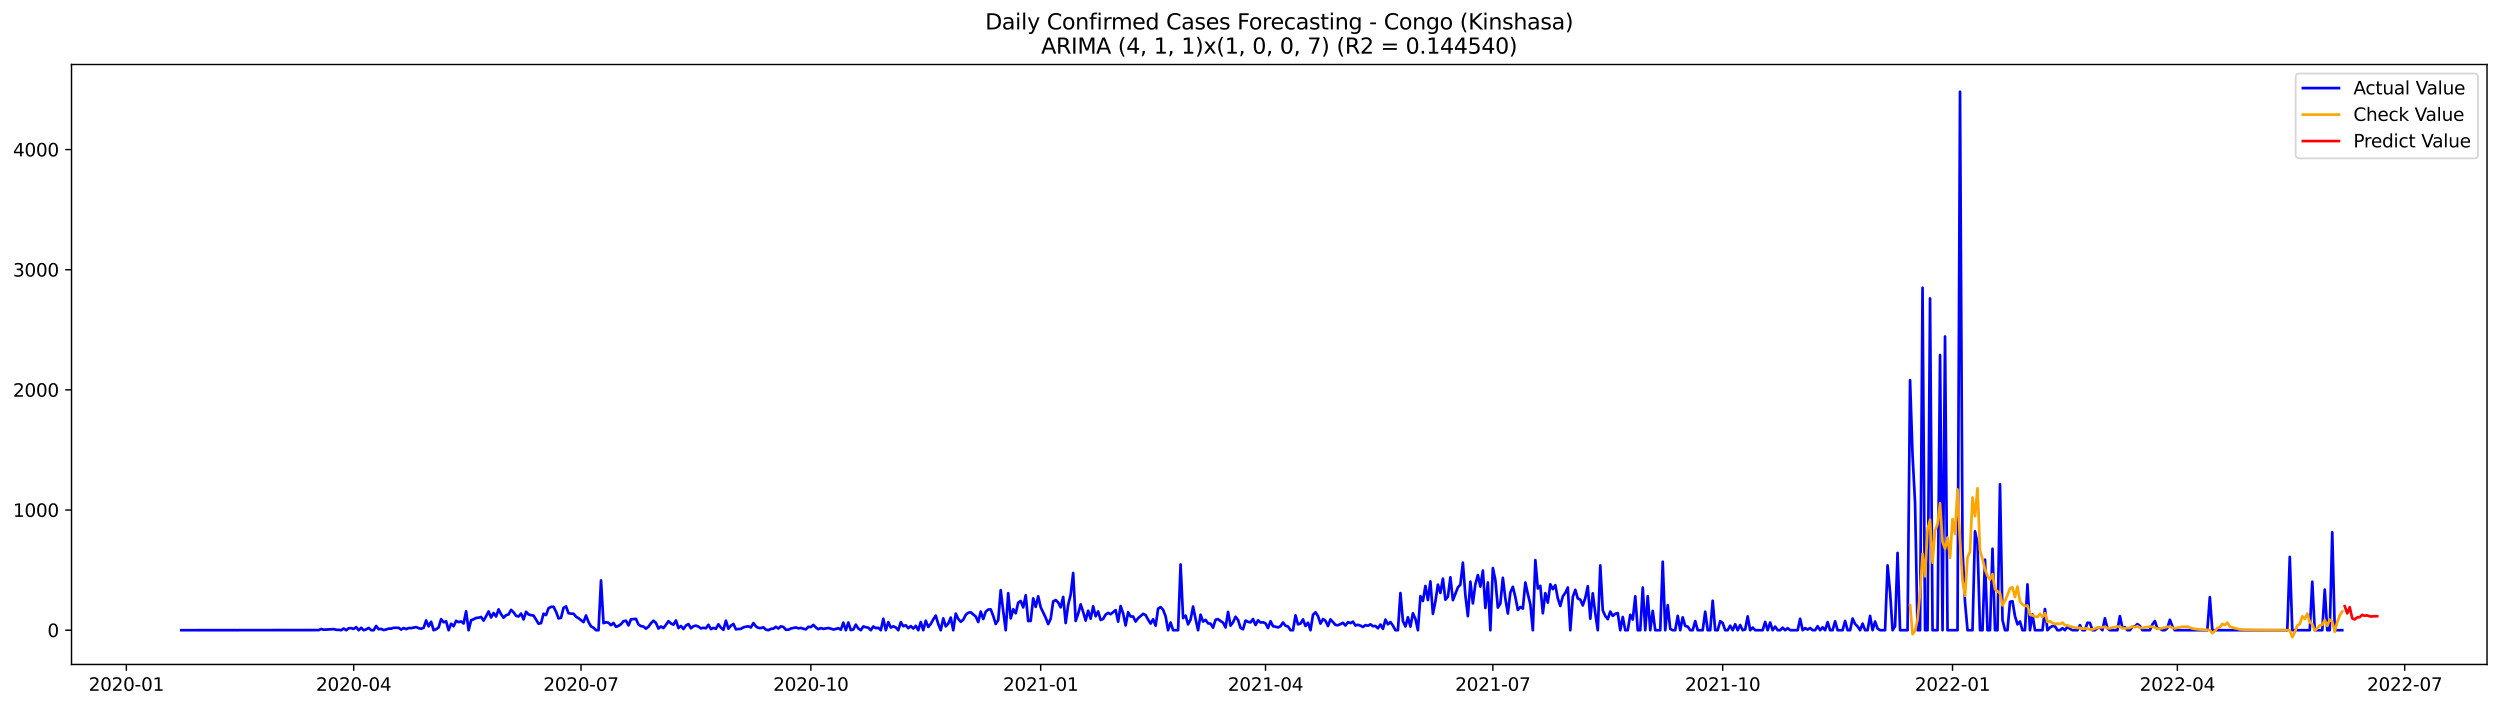 <?xml version="1.0" encoding="utf-8" standalone="no"?>
<!DOCTYPE svg PUBLIC "-//W3C//DTD SVG 1.1//EN"
  "http://www.w3.org/Graphics/SVG/1.1/DTD/svg11.dtd">
<svg xmlns:xlink="http://www.w3.org/1999/xlink" width="1386.05pt" height="392.274pt" viewBox="0 0 1386.05 392.274" xmlns="http://www.w3.org/2000/svg" version="1.1">
 <defs>
  <style type="text/css">*{stroke-linejoin: round; stroke-linecap: butt}</style>
 </defs>
 <g id="figure_1">
  <g id="patch_1">
   <path d="M 0 392.274 
L 1386.05 392.274 
L 1386.05 0 
L 0 0 
z
" style="fill: #ffffff"/>
  </g>
  <g id="axes_1">
   <g id="patch_2">
    <path d="M 39.65 368.396 
L 1378.85 368.396 
L 1378.85 35.755 
L 39.65 35.755 
z
" style="fill: #ffffff"/>
   </g>
   <g id="matplotlib.axis_1">
    <g id="xtick_1">
     <g id="line2d_1">
      <defs>
       <path id="m5fe7a1aa02" d="M 0 0 
L 0 3.5 
" style="stroke: #000000; stroke-width: 0.8"/>
      </defs>
      <g>
       <use xlink:href="#m5fe7a1aa02" x="70.052" y="368.396" style="stroke: #000000; stroke-width: 0.8"/>
      </g>
     </g>
     <g id="text_1">
      <!-- 2020-01 -->
      <g transform="translate(49.16 382.994)scale(0.1 -0.1)">
       <defs>
        <path id="DejaVuSans-32" d="M 1228 531 
L 3431 531 
L 3431 0 
L 469 0 
L 469 531 
Q 828 903 1448 1529 
Q 2069 2156 2228 2338 
Q 2531 2678 2651 2914 
Q 2772 3150 2772 3378 
Q 2772 3750 2511 3984 
Q 2250 4219 1831 4219 
Q 1534 4219 1204 4116 
Q 875 4013 500 3803 
L 500 4441 
Q 881 4594 1212 4672 
Q 1544 4750 1819 4750 
Q 2544 4750 2975 4387 
Q 3406 4025 3406 3419 
Q 3406 3131 3298 2873 
Q 3191 2616 2906 2266 
Q 2828 2175 2409 1742 
Q 1991 1309 1228 531 
z
" transform="scale(0.016)"/>
        <path id="DejaVuSans-30" d="M 2034 4250 
Q 1547 4250 1301 3770 
Q 1056 3291 1056 2328 
Q 1056 1369 1301 889 
Q 1547 409 2034 409 
Q 2525 409 2770 889 
Q 3016 1369 3016 2328 
Q 3016 3291 2770 3770 
Q 2525 4250 2034 4250 
z
M 2034 4750 
Q 2819 4750 3233 4129 
Q 3647 3509 3647 2328 
Q 3647 1150 3233 529 
Q 2819 -91 2034 -91 
Q 1250 -91 836 529 
Q 422 1150 422 2328 
Q 422 3509 836 4129 
Q 1250 4750 2034 4750 
z
" transform="scale(0.016)"/>
        <path id="DejaVuSans-2d" d="M 313 2009 
L 1997 2009 
L 1997 1497 
L 313 1497 
L 313 2009 
z
" transform="scale(0.016)"/>
        <path id="DejaVuSans-31" d="M 794 531 
L 1825 531 
L 1825 4091 
L 703 3866 
L 703 4441 
L 1819 4666 
L 2450 4666 
L 2450 531 
L 3481 531 
L 3481 0 
L 794 0 
L 794 531 
z
" transform="scale(0.016)"/>
       </defs>
       <use xlink:href="#DejaVuSans-32"/>
       <use xlink:href="#DejaVuSans-30" x="63.623"/>
       <use xlink:href="#DejaVuSans-32" x="127.246"/>
       <use xlink:href="#DejaVuSans-30" x="190.869"/>
       <use xlink:href="#DejaVuSans-2d" x="254.492"/>
       <use xlink:href="#DejaVuSans-30" x="290.576"/>
       <use xlink:href="#DejaVuSans-31" x="354.199"/>
      </g>
     </g>
    </g>
    <g id="xtick_2">
     <g id="line2d_2">
      <g>
       <use xlink:href="#m5fe7a1aa02" x="196.091" y="368.396" style="stroke: #000000; stroke-width: 0.8"/>
      </g>
     </g>
     <g id="text_2">
      <!-- 2020-04 -->
      <g transform="translate(175.199 382.994)scale(0.1 -0.1)">
       <defs>
        <path id="DejaVuSans-34" d="M 2419 4116 
L 825 1625 
L 2419 1625 
L 2419 4116 
z
M 2253 4666 
L 3047 4666 
L 3047 1625 
L 3713 1625 
L 3713 1100 
L 3047 1100 
L 3047 0 
L 2419 0 
L 2419 1100 
L 313 1100 
L 313 1709 
L 2253 4666 
z
" transform="scale(0.016)"/>
       </defs>
       <use xlink:href="#DejaVuSans-32"/>
       <use xlink:href="#DejaVuSans-30" x="63.623"/>
       <use xlink:href="#DejaVuSans-32" x="127.246"/>
       <use xlink:href="#DejaVuSans-30" x="190.869"/>
       <use xlink:href="#DejaVuSans-2d" x="254.492"/>
       <use xlink:href="#DejaVuSans-30" x="290.576"/>
       <use xlink:href="#DejaVuSans-34" x="354.199"/>
      </g>
     </g>
    </g>
    <g id="xtick_3">
     <g id="line2d_3">
      <g>
       <use xlink:href="#m5fe7a1aa02" x="322.13" y="368.396" style="stroke: #000000; stroke-width: 0.8"/>
      </g>
     </g>
     <g id="text_3">
      <!-- 2020-07 -->
      <g transform="translate(301.239 382.994)scale(0.1 -0.1)">
       <defs>
        <path id="DejaVuSans-37" d="M 525 4666 
L 3525 4666 
L 3525 4397 
L 1831 0 
L 1172 0 
L 2766 4134 
L 525 4134 
L 525 4666 
z
" transform="scale(0.016)"/>
       </defs>
       <use xlink:href="#DejaVuSans-32"/>
       <use xlink:href="#DejaVuSans-30" x="63.623"/>
       <use xlink:href="#DejaVuSans-32" x="127.246"/>
       <use xlink:href="#DejaVuSans-30" x="190.869"/>
       <use xlink:href="#DejaVuSans-2d" x="254.492"/>
       <use xlink:href="#DejaVuSans-30" x="290.576"/>
       <use xlink:href="#DejaVuSans-37" x="354.199"/>
      </g>
     </g>
    </g>
    <g id="xtick_4">
     <g id="line2d_4">
      <g>
       <use xlink:href="#m5fe7a1aa02" x="449.554" y="368.396" style="stroke: #000000; stroke-width: 0.8"/>
      </g>
     </g>
     <g id="text_4">
      <!-- 2020-10 -->
      <g transform="translate(428.663 382.994)scale(0.1 -0.1)">
       <use xlink:href="#DejaVuSans-32"/>
       <use xlink:href="#DejaVuSans-30" x="63.623"/>
       <use xlink:href="#DejaVuSans-32" x="127.246"/>
       <use xlink:href="#DejaVuSans-30" x="190.869"/>
       <use xlink:href="#DejaVuSans-2d" x="254.492"/>
       <use xlink:href="#DejaVuSans-31" x="290.576"/>
       <use xlink:href="#DejaVuSans-30" x="354.199"/>
      </g>
     </g>
    </g>
    <g id="xtick_5">
     <g id="line2d_5">
      <g>
       <use xlink:href="#m5fe7a1aa02" x="576.978" y="368.396" style="stroke: #000000; stroke-width: 0.8"/>
      </g>
     </g>
     <g id="text_5">
      <!-- 2021-01 -->
      <g transform="translate(556.087 382.994)scale(0.1 -0.1)">
       <use xlink:href="#DejaVuSans-32"/>
       <use xlink:href="#DejaVuSans-30" x="63.623"/>
       <use xlink:href="#DejaVuSans-32" x="127.246"/>
       <use xlink:href="#DejaVuSans-31" x="190.869"/>
       <use xlink:href="#DejaVuSans-2d" x="254.492"/>
       <use xlink:href="#DejaVuSans-30" x="290.576"/>
       <use xlink:href="#DejaVuSans-31" x="354.199"/>
      </g>
     </g>
    </g>
    <g id="xtick_6">
     <g id="line2d_6">
      <g>
       <use xlink:href="#m5fe7a1aa02" x="701.632" y="368.396" style="stroke: #000000; stroke-width: 0.8"/>
      </g>
     </g>
     <g id="text_6">
      <!-- 2021-04 -->
      <g transform="translate(680.741 382.994)scale(0.1 -0.1)">
       <use xlink:href="#DejaVuSans-32"/>
       <use xlink:href="#DejaVuSans-30" x="63.623"/>
       <use xlink:href="#DejaVuSans-32" x="127.246"/>
       <use xlink:href="#DejaVuSans-31" x="190.869"/>
       <use xlink:href="#DejaVuSans-2d" x="254.492"/>
       <use xlink:href="#DejaVuSans-30" x="290.576"/>
       <use xlink:href="#DejaVuSans-34" x="354.199"/>
      </g>
     </g>
    </g>
    <g id="xtick_7">
     <g id="line2d_7">
      <g>
       <use xlink:href="#m5fe7a1aa02" x="827.671" y="368.396" style="stroke: #000000; stroke-width: 0.8"/>
      </g>
     </g>
     <g id="text_7">
      <!-- 2021-07 -->
      <g transform="translate(806.78 382.994)scale(0.1 -0.1)">
       <use xlink:href="#DejaVuSans-32"/>
       <use xlink:href="#DejaVuSans-30" x="63.623"/>
       <use xlink:href="#DejaVuSans-32" x="127.246"/>
       <use xlink:href="#DejaVuSans-31" x="190.869"/>
       <use xlink:href="#DejaVuSans-2d" x="254.492"/>
       <use xlink:href="#DejaVuSans-30" x="290.576"/>
       <use xlink:href="#DejaVuSans-37" x="354.199"/>
      </g>
     </g>
    </g>
    <g id="xtick_8">
     <g id="line2d_8">
      <g>
       <use xlink:href="#m5fe7a1aa02" x="955.095" y="368.396" style="stroke: #000000; stroke-width: 0.8"/>
      </g>
     </g>
     <g id="text_8">
      <!-- 2021-10 -->
      <g transform="translate(934.204 382.994)scale(0.1 -0.1)">
       <use xlink:href="#DejaVuSans-32"/>
       <use xlink:href="#DejaVuSans-30" x="63.623"/>
       <use xlink:href="#DejaVuSans-32" x="127.246"/>
       <use xlink:href="#DejaVuSans-31" x="190.869"/>
       <use xlink:href="#DejaVuSans-2d" x="254.492"/>
       <use xlink:href="#DejaVuSans-31" x="290.576"/>
       <use xlink:href="#DejaVuSans-30" x="354.199"/>
      </g>
     </g>
    </g>
    <g id="xtick_9">
     <g id="line2d_9">
      <g>
       <use xlink:href="#m5fe7a1aa02" x="1082.52" y="368.396" style="stroke: #000000; stroke-width: 0.8"/>
      </g>
     </g>
     <g id="text_9">
      <!-- 2022-01 -->
      <g transform="translate(1061.628 382.994)scale(0.1 -0.1)">
       <use xlink:href="#DejaVuSans-32"/>
       <use xlink:href="#DejaVuSans-30" x="63.623"/>
       <use xlink:href="#DejaVuSans-32" x="127.246"/>
       <use xlink:href="#DejaVuSans-32" x="190.869"/>
       <use xlink:href="#DejaVuSans-2d" x="254.492"/>
       <use xlink:href="#DejaVuSans-30" x="290.576"/>
       <use xlink:href="#DejaVuSans-31" x="354.199"/>
      </g>
     </g>
    </g>
    <g id="xtick_10">
     <g id="line2d_10">
      <g>
       <use xlink:href="#m5fe7a1aa02" x="1207.174" y="368.396" style="stroke: #000000; stroke-width: 0.8"/>
      </g>
     </g>
     <g id="text_10">
      <!-- 2022-04 -->
      <g transform="translate(1186.282 382.994)scale(0.1 -0.1)">
       <use xlink:href="#DejaVuSans-32"/>
       <use xlink:href="#DejaVuSans-30" x="63.623"/>
       <use xlink:href="#DejaVuSans-32" x="127.246"/>
       <use xlink:href="#DejaVuSans-32" x="190.869"/>
       <use xlink:href="#DejaVuSans-2d" x="254.492"/>
       <use xlink:href="#DejaVuSans-30" x="290.576"/>
       <use xlink:href="#DejaVuSans-34" x="354.199"/>
      </g>
     </g>
    </g>
    <g id="xtick_11">
     <g id="line2d_11">
      <g>
       <use xlink:href="#m5fe7a1aa02" x="1333.213" y="368.396" style="stroke: #000000; stroke-width: 0.8"/>
      </g>
     </g>
     <g id="text_11">
      <!-- 2022-07 -->
      <g transform="translate(1312.321 382.994)scale(0.1 -0.1)">
       <use xlink:href="#DejaVuSans-32"/>
       <use xlink:href="#DejaVuSans-30" x="63.623"/>
       <use xlink:href="#DejaVuSans-32" x="127.246"/>
       <use xlink:href="#DejaVuSans-32" x="190.869"/>
       <use xlink:href="#DejaVuSans-2d" x="254.492"/>
       <use xlink:href="#DejaVuSans-30" x="290.576"/>
       <use xlink:href="#DejaVuSans-37" x="354.199"/>
      </g>
     </g>
    </g>
   </g>
   <g id="matplotlib.axis_2">
    <g id="ytick_1">
     <g id="line2d_12">
      <defs>
       <path id="m37f9d40b82" d="M 0 0 
L -3.5 0 
" style="stroke: #000000; stroke-width: 0.8"/>
      </defs>
      <g>
       <use xlink:href="#m37f9d40b82" x="39.65" y="349.394" style="stroke: #000000; stroke-width: 0.8"/>
      </g>
     </g>
     <g id="text_12">
      <!-- 0 -->
      <g transform="translate(26.288 353.193)scale(0.1 -0.1)">
       <use xlink:href="#DejaVuSans-30"/>
      </g>
     </g>
    </g>
    <g id="ytick_2">
     <g id="line2d_13">
      <g>
       <use xlink:href="#m37f9d40b82" x="39.65" y="282.775" style="stroke: #000000; stroke-width: 0.8"/>
      </g>
     </g>
     <g id="text_13">
      <!-- 1000 -->
      <g transform="translate(7.2 286.574)scale(0.1 -0.1)">
       <use xlink:href="#DejaVuSans-31"/>
       <use xlink:href="#DejaVuSans-30" x="63.623"/>
       <use xlink:href="#DejaVuSans-30" x="127.246"/>
       <use xlink:href="#DejaVuSans-30" x="190.869"/>
      </g>
     </g>
    </g>
    <g id="ytick_3">
     <g id="line2d_14">
      <g>
       <use xlink:href="#m37f9d40b82" x="39.65" y="216.156" style="stroke: #000000; stroke-width: 0.8"/>
      </g>
     </g>
     <g id="text_14">
      <!-- 2000 -->
      <g transform="translate(7.2 219.956)scale(0.1 -0.1)">
       <use xlink:href="#DejaVuSans-32"/>
       <use xlink:href="#DejaVuSans-30" x="63.623"/>
       <use xlink:href="#DejaVuSans-30" x="127.246"/>
       <use xlink:href="#DejaVuSans-30" x="190.869"/>
      </g>
     </g>
    </g>
    <g id="ytick_4">
     <g id="line2d_15">
      <g>
       <use xlink:href="#m37f9d40b82" x="39.65" y="149.538" style="stroke: #000000; stroke-width: 0.8"/>
      </g>
     </g>
     <g id="text_15">
      <!-- 3000 -->
      <g transform="translate(7.2 153.337)scale(0.1 -0.1)">
       <defs>
        <path id="DejaVuSans-33" d="M 2597 2516 
Q 3050 2419 3304 2112 
Q 3559 1806 3559 1356 
Q 3559 666 3084 287 
Q 2609 -91 1734 -91 
Q 1441 -91 1130 -33 
Q 819 25 488 141 
L 488 750 
Q 750 597 1062 519 
Q 1375 441 1716 441 
Q 2309 441 2620 675 
Q 2931 909 2931 1356 
Q 2931 1769 2642 2001 
Q 2353 2234 1838 2234 
L 1294 2234 
L 1294 2753 
L 1863 2753 
Q 2328 2753 2575 2939 
Q 2822 3125 2822 3475 
Q 2822 3834 2567 4026 
Q 2313 4219 1838 4219 
Q 1578 4219 1281 4162 
Q 984 4106 628 3988 
L 628 4550 
Q 988 4650 1302 4700 
Q 1616 4750 1894 4750 
Q 2613 4750 3031 4423 
Q 3450 4097 3450 3541 
Q 3450 3153 3228 2886 
Q 3006 2619 2597 2516 
z
" transform="scale(0.016)"/>
       </defs>
       <use xlink:href="#DejaVuSans-33"/>
       <use xlink:href="#DejaVuSans-30" x="63.623"/>
       <use xlink:href="#DejaVuSans-30" x="127.246"/>
       <use xlink:href="#DejaVuSans-30" x="190.869"/>
      </g>
     </g>
    </g>
    <g id="ytick_5">
     <g id="line2d_16">
      <g>
       <use xlink:href="#m37f9d40b82" x="39.65" y="82.919" style="stroke: #000000; stroke-width: 0.8"/>
      </g>
     </g>
     <g id="text_16">
      <!-- 4000 -->
      <g transform="translate(7.2 86.718)scale(0.1 -0.1)">
       <use xlink:href="#DejaVuSans-34"/>
       <use xlink:href="#DejaVuSans-30" x="63.623"/>
       <use xlink:href="#DejaVuSans-30" x="127.246"/>
       <use xlink:href="#DejaVuSans-30" x="190.869"/>
      </g>
     </g>
    </g>
   </g>
   <g id="line2d_17">
    <path d="M 100.523 349.394 
L 176.7 349.327 
L 178.085 348.728 
L 179.47 349.127 
L 185.01 348.794 
L 186.396 349.194 
L 187.781 349.194 
L 189.166 349.394 
L 190.551 348.461 
L 191.936 349.394 
L 193.321 348.328 
L 194.706 348.261 
L 196.091 348.661 
L 197.476 347.728 
L 198.861 349.394 
L 200.246 348.061 
L 201.631 349.394 
L 203.016 348.927 
L 204.401 348.128 
L 205.786 349.394 
L 207.171 349.394 
L 208.556 347.062 
L 209.941 348.861 
L 211.326 348.661 
L 212.711 349.327 
L 214.096 348.994 
L 215.481 348.528 
L 216.867 348.528 
L 218.252 348.061 
L 221.022 348.061 
L 222.407 349.061 
L 223.792 348.195 
L 225.177 348.794 
L 226.562 348.195 
L 227.947 348.261 
L 230.717 347.662 
L 232.102 348.261 
L 233.487 348.594 
L 234.872 348.061 
L 236.257 343.998 
L 237.642 347.262 
L 239.027 344.73 
L 240.412 349.394 
L 241.797 348.861 
L 243.182 347.862 
L 244.567 343.265 
L 245.952 344.997 
L 247.337 344.464 
L 248.723 349.394 
L 250.108 345.796 
L 251.493 347.195 
L 252.878 344.197 
L 254.263 344.93 
L 255.648 344.531 
L 257.033 345.663 
L 258.418 338.935 
L 259.803 349.394 
L 261.188 343.864 
L 262.573 343.331 
L 263.958 342.599 
L 265.343 342.465 
L 266.728 342.066 
L 268.113 344.064 
L 269.498 341.666 
L 270.883 339.001 
L 272.268 342.332 
L 273.653 339.867 
L 275.038 341.799 
L 276.423 337.869 
L 277.808 340.533 
L 279.194 342.465 
L 280.579 341.066 
L 281.964 340.667 
L 283.349 338.135 
L 284.734 339.468 
L 286.119 341.4 
L 287.504 341.799 
L 288.889 340.2 
L 290.274 343.398 
L 291.659 339.201 
L 293.044 340.667 
L 294.429 341.066 
L 295.814 341.266 
L 298.584 345.796 
L 299.969 345.463 
L 301.354 340.267 
L 302.739 341 
L 304.124 337.203 
L 305.509 336.47 
L 306.894 336.403 
L 308.279 339.134 
L 309.665 342.865 
L 311.05 342.532 
L 312.435 337.003 
L 313.82 336.203 
L 315.205 340.001 
L 316.59 340.2 
L 317.975 340.267 
L 319.36 341.932 
L 320.745 342.732 
L 323.515 344.93 
L 324.9 341.266 
L 326.285 344.864 
L 327.67 347.262 
L 329.055 347.995 
L 330.44 349.394 
L 331.825 349.394 
L 333.21 321.814 
L 334.595 345.463 
L 335.98 344.997 
L 337.365 345.263 
L 338.75 346.596 
L 340.136 345.397 
L 341.521 347.528 
L 342.906 346.995 
L 344.291 346.063 
L 345.676 344.397 
L 347.061 344.131 
L 348.446 346.729 
L 349.831 343.331 
L 352.601 343.132 
L 353.986 346.263 
L 355.371 347.129 
L 356.756 347.395 
L 358.141 348.528 
L 359.526 347.462 
L 360.911 345.53 
L 362.296 344.131 
L 363.681 345.397 
L 365.066 348.461 
L 366.451 347.329 
L 367.836 348.195 
L 369.221 346.396 
L 370.606 344.397 
L 371.992 345.663 
L 373.377 346.329 
L 374.762 343.998 
L 376.147 348.195 
L 377.532 347.062 
L 378.917 348.728 
L 380.302 346.796 
L 381.687 345.996 
L 383.072 348.328 
L 384.457 347.195 
L 385.842 346.862 
L 387.227 347.395 
L 388.612 348.394 
L 389.997 348.061 
L 391.382 348.328 
L 392.767 346.396 
L 394.152 348.794 
L 395.537 348.128 
L 396.922 348.594 
L 398.307 346.129 
L 399.692 347.995 
L 401.077 349.194 
L 402.463 344.131 
L 403.848 348.528 
L 405.233 346.862 
L 406.618 345.93 
L 408.003 348.927 
L 409.388 348.728 
L 410.773 348.661 
L 412.158 347.795 
L 413.543 347.462 
L 414.928 347.262 
L 416.313 347.862 
L 417.698 345.463 
L 419.083 347.262 
L 420.468 348.128 
L 421.853 348.195 
L 423.238 347.795 
L 424.623 349.061 
L 426.008 349.394 
L 427.393 348.661 
L 428.778 348.528 
L 430.163 347.528 
L 431.548 348.461 
L 432.934 347.262 
L 434.319 347.595 
L 435.704 349.127 
L 437.089 349.127 
L 438.474 348.461 
L 441.244 347.862 
L 442.629 348.394 
L 444.014 348.128 
L 445.399 348.594 
L 446.784 348.927 
L 448.169 347.528 
L 449.554 347.662 
L 450.939 346.463 
L 452.324 347.862 
L 453.709 348.861 
L 455.094 348.195 
L 456.479 348.661 
L 459.249 348.195 
L 460.634 348.528 
L 462.019 348.994 
L 463.405 348.728 
L 464.79 348.261 
L 466.175 349.127 
L 467.56 345.197 
L 468.945 349.394 
L 470.33 345.13 
L 471.715 349.327 
L 473.1 348.994 
L 474.485 346.329 
L 475.87 348.461 
L 477.255 349.394 
L 478.64 347.329 
L 480.025 347.728 
L 481.41 347.995 
L 482.795 349.394 
L 484.18 347.329 
L 485.565 348.261 
L 486.95 348.061 
L 488.335 349.394 
L 489.72 343.065 
L 491.105 349.394 
L 492.49 344.93 
L 493.876 347.928 
L 495.261 347.262 
L 496.646 347.862 
L 498.031 349.394 
L 499.416 344.93 
L 500.801 347.195 
L 502.186 346.662 
L 503.571 348.261 
L 504.956 347.129 
L 506.341 348.461 
L 507.726 346.995 
L 509.111 349.394 
L 510.496 344.864 
L 511.881 349.394 
L 513.266 344.131 
L 514.651 347.595 
L 516.036 345.93 
L 517.421 343.398 
L 518.806 341.333 
L 520.191 345.996 
L 521.576 349.394 
L 522.961 342.865 
L 524.346 347.262 
L 525.732 345.73 
L 527.117 342.399 
L 528.502 349.394 
L 529.887 340.2 
L 531.272 343.132 
L 532.657 344.73 
L 534.042 343.598 
L 535.427 340.867 
L 536.812 339.734 
L 538.197 339.468 
L 540.967 341.799 
L 542.352 344.864 
L 543.737 339.068 
L 545.122 343.198 
L 546.507 339.134 
L 547.892 337.935 
L 549.277 337.869 
L 550.662 341.466 
L 552.047 345.93 
L 553.432 343.798 
L 554.817 327.21 
L 556.203 338.801 
L 557.588 349.394 
L 558.973 328.875 
L 560.358 342.865 
L 561.743 337.802 
L 563.128 340.001 
L 564.513 334.138 
L 565.898 333.205 
L 567.283 336.736 
L 568.668 330.008 
L 570.053 344.331 
L 571.438 344.197 
L 572.823 331.74 
L 574.208 336.47 
L 575.593 330.607 
L 576.978 336.67 
L 579.748 342.465 
L 581.133 345.996 
L 582.518 343.065 
L 583.903 333.472 
L 585.288 332.672 
L 586.674 334.005 
L 588.059 336.736 
L 589.444 330.94 
L 590.829 345.397 
L 592.214 335.337 
L 593.599 329.675 
L 594.984 317.683 
L 596.369 344.264 
L 597.754 340.267 
L 599.139 335.071 
L 600.524 339.268 
L 601.909 344.064 
L 603.294 338.602 
L 604.679 342.998 
L 606.064 336.137 
L 607.449 341.666 
L 608.834 339.001 
L 610.219 343.731 
L 611.604 343.132 
L 612.989 340.733 
L 614.374 339.801 
L 615.759 340.533 
L 618.53 338.268 
L 619.915 344.664 
L 621.3 336.003 
L 622.685 340.134 
L 624.07 346.729 
L 625.455 339.468 
L 626.84 341.799 
L 628.225 341.799 
L 629.61 344.597 
L 630.995 342.732 
L 633.765 340.334 
L 635.15 341 
L 636.535 343.531 
L 637.92 345.73 
L 639.305 343.331 
L 640.69 346.929 
L 642.075 337.469 
L 643.46 336.603 
L 644.845 338.069 
L 646.23 341.666 
L 647.615 349.394 
L 649.001 345.13 
L 650.386 349.394 
L 653.156 349.394 
L 654.541 312.953 
L 655.926 342.665 
L 657.311 341.333 
L 658.696 346.129 
L 660.081 343.531 
L 661.466 336.27 
L 662.851 343.198 
L 664.236 349.394 
L 665.621 340.8 
L 667.006 344.597 
L 668.391 343.665 
L 669.776 345.596 
L 671.161 345.796 
L 672.546 347.995 
L 673.931 343.598 
L 675.316 343.265 
L 676.701 344.331 
L 678.086 345.197 
L 679.472 347.862 
L 680.857 339.268 
L 682.242 346.862 
L 683.627 344.997 
L 685.012 341.932 
L 686.397 343.731 
L 687.782 348.128 
L 689.167 348.861 
L 690.552 344.064 
L 691.937 344.797 
L 693.322 345.064 
L 694.707 343.198 
L 696.092 346.529 
L 697.477 343.931 
L 698.862 345.13 
L 700.247 344.997 
L 701.632 345.596 
L 703.017 348.195 
L 704.402 344.397 
L 705.787 347.195 
L 707.172 347.462 
L 708.557 347.862 
L 709.943 347.195 
L 711.328 345.13 
L 712.713 346.929 
L 714.098 347.329 
L 715.483 349.394 
L 716.868 349.394 
L 718.253 341.2 
L 719.638 346.129 
L 721.023 345.73 
L 722.408 343.398 
L 723.793 347.062 
L 725.178 345.263 
L 726.563 349.394 
L 727.948 340.867 
L 729.333 339.468 
L 730.718 341.599 
L 732.103 345.73 
L 733.488 343.198 
L 734.873 344.197 
L 736.258 347.062 
L 737.643 343.398 
L 740.414 346.463 
L 741.799 346.662 
L 744.569 345.33 
L 745.954 346.796 
L 747.339 344.93 
L 748.724 345.463 
L 750.109 344.664 
L 751.494 346.796 
L 752.879 346.396 
L 754.264 346.862 
L 755.649 347.595 
L 757.034 346.596 
L 758.419 346.929 
L 759.804 346.129 
L 761.189 347.195 
L 762.574 347.062 
L 763.959 348.328 
L 765.344 346.263 
L 766.729 348.661 
L 768.114 343.531 
L 769.499 346.129 
L 770.885 344.864 
L 772.27 346.862 
L 773.655 349.394 
L 775.04 349.394 
L 776.425 328.809 
L 777.81 344.331 
L 779.195 347.329 
L 780.58 342.266 
L 781.965 347.395 
L 783.35 340.001 
L 784.735 343.132 
L 786.12 349.394 
L 787.505 330.541 
L 788.89 333.205 
L 790.275 324.878 
L 791.66 332.672 
L 793.045 322.347 
L 794.43 340.334 
L 795.815 333.472 
L 797.2 324.145 
L 798.585 328.742 
L 799.97 320.814 
L 801.355 332.473 
L 802.741 330.807 
L 804.126 320.082 
L 805.511 332.739 
L 808.281 325.678 
L 809.666 324.145 
L 811.051 311.954 
L 812.436 330.074 
L 813.821 341.599 
L 815.206 322.48 
L 816.591 334.538 
L 817.976 323.879 
L 819.361 318.816 
L 820.746 325.211 
L 822.131 316.351 
L 823.516 337.069 
L 824.901 322.946 
L 826.286 349.394 
L 827.671 314.952 
L 829.056 321.547 
L 830.441 336.869 
L 831.826 334.604 
L 833.212 320.348 
L 834.597 331.873 
L 835.982 340.134 
L 837.367 328.475 
L 838.752 325.344 
L 840.137 331.007 
L 841.522 338.135 
L 842.907 336.536 
L 844.292 337.402 
L 845.677 322.946 
L 847.062 329.275 
L 848.447 335.071 
L 849.832 349.394 
L 851.217 310.555 
L 852.602 326.277 
L 853.987 324.811 
L 855.372 340.001 
L 856.757 328.875 
L 858.142 334.071 
L 859.527 323.945 
L 860.912 326.61 
L 862.297 324.412 
L 863.683 331.74 
L 865.068 335.937 
L 866.453 330.674 
L 867.838 328.675 
L 869.223 325.744 
L 870.608 349.394 
L 871.993 331.007 
L 873.378 327.01 
L 874.763 331.806 
L 876.148 332.406 
L 877.533 335.67 
L 878.918 331.473 
L 880.303 325.011 
L 881.688 342.998 
L 883.073 328.942 
L 884.458 340.067 
L 885.843 349.394 
L 887.228 313.486 
L 888.613 338.402 
L 889.998 341.533 
L 891.383 343.265 
L 892.768 339.068 
L 894.154 341.466 
L 895.539 340.267 
L 896.924 339.934 
L 898.309 349.394 
L 899.694 342.066 
L 901.079 349.394 
L 902.464 349.394 
L 903.849 340.867 
L 905.234 343.465 
L 906.619 330.607 
L 908.004 349.394 
L 909.389 349.394 
L 910.774 325.744 
L 912.159 349.394 
L 913.544 330.541 
L 914.929 349.394 
L 916.314 338.668 
L 917.699 349.394 
L 920.469 349.394 
L 921.854 311.421 
L 923.239 349.394 
L 924.624 335.537 
L 926.01 348.661 
L 927.395 349.394 
L 928.78 349.394 
L 930.165 341.466 
L 931.55 349.394 
L 932.935 342.266 
L 934.32 347.062 
L 935.705 347.395 
L 937.09 349.394 
L 938.475 349.394 
L 939.86 344.331 
L 941.245 349.394 
L 944.015 349.394 
L 945.4 339.134 
L 946.785 349.394 
L 948.17 349.394 
L 949.555 333.072 
L 950.94 349.394 
L 952.325 349.394 
L 953.71 344.397 
L 955.095 345.397 
L 956.481 349.394 
L 957.866 349.394 
L 959.251 346.929 
L 960.636 349.394 
L 962.021 346.129 
L 963.406 349.394 
L 964.791 346.529 
L 966.176 349.394 
L 967.561 348.994 
L 968.946 341.733 
L 970.331 349.394 
L 971.716 347.928 
L 973.101 349.394 
L 977.256 349.394 
L 978.641 344.797 
L 980.026 349.394 
L 981.411 345.13 
L 982.796 349.394 
L 984.181 347.395 
L 985.566 349.394 
L 986.952 349.394 
L 988.337 347.995 
L 989.722 349.394 
L 991.107 348.261 
L 992.492 349.394 
L 996.647 349.394 
L 998.032 343.065 
L 999.417 349.394 
L 1000.802 348.261 
L 1002.187 349.061 
L 1003.572 348.195 
L 1004.957 349.394 
L 1006.342 349.394 
L 1007.727 347.195 
L 1009.112 349.394 
L 1010.497 347.795 
L 1011.882 349.394 
L 1013.267 344.93 
L 1014.652 349.394 
L 1016.037 349.394 
L 1017.423 344.464 
L 1018.808 349.394 
L 1021.578 349.394 
L 1022.963 344.264 
L 1024.348 349.394 
L 1025.733 349.394 
L 1027.118 342.932 
L 1028.503 345.93 
L 1029.888 347.329 
L 1031.273 349.394 
L 1032.658 345.73 
L 1034.043 349.394 
L 1035.428 349.394 
L 1036.813 341.466 
L 1038.198 349.394 
L 1039.583 344.597 
L 1040.968 348.528 
L 1042.353 349.394 
L 1045.123 349.394 
L 1046.508 313.486 
L 1047.893 328.276 
L 1049.279 349.394 
L 1050.664 347.195 
L 1052.049 306.558 
L 1053.434 349.394 
L 1057.589 349.394 
L 1058.974 210.76 
L 1060.359 252.397 
L 1061.744 278.778 
L 1063.129 349.394 
L 1064.514 349.394 
L 1065.899 159.531 
L 1067.284 349.394 
L 1068.669 349.394 
L 1070.054 165.46 
L 1071.439 349.394 
L 1074.209 349.394 
L 1075.594 196.837 
L 1076.979 349.394 
L 1078.364 186.578 
L 1079.75 349.394 
L 1085.29 349.394 
L 1086.675 50.876 
L 1088.06 304.892 
L 1089.445 333.872 
L 1090.83 349.394 
L 1093.6 349.394 
L 1094.985 294.567 
L 1096.37 301.362 
L 1097.755 349.394 
L 1099.14 349.394 
L 1100.525 310.289 
L 1101.91 349.394 
L 1103.295 349.394 
L 1104.68 304.226 
L 1106.065 349.394 
L 1107.45 349.394 
L 1108.835 268.519 
L 1110.221 343.731 
L 1111.606 349.394 
L 1112.991 349.394 
L 1114.376 333.672 
L 1115.761 333.339 
L 1117.146 341.599 
L 1118.531 346.129 
L 1119.916 344.597 
L 1121.301 349.394 
L 1122.686 349.394 
L 1124.071 324.012 
L 1125.456 349.394 
L 1126.841 340.667 
L 1128.226 349.394 
L 1132.381 349.394 
L 1133.766 337.669 
L 1135.151 349.394 
L 1136.536 347.928 
L 1137.921 347.062 
L 1139.306 347.195 
L 1140.692 349.394 
L 1142.077 349.394 
L 1143.462 348.261 
L 1144.847 349.394 
L 1146.232 347.462 
L 1147.617 348.594 
L 1149.002 349.394 
L 1151.772 349.394 
L 1153.157 346.596 
L 1154.542 349.394 
L 1155.927 349.394 
L 1157.312 345.263 
L 1158.697 345.33 
L 1160.082 349.394 
L 1161.467 349.394 
L 1162.852 348.128 
L 1164.237 347.995 
L 1165.622 349.394 
L 1167.007 342.799 
L 1168.392 348.328 
L 1169.777 349.394 
L 1173.933 349.394 
L 1175.318 341.599 
L 1176.703 348.128 
L 1178.088 347.728 
L 1179.473 349.394 
L 1180.858 349.394 
L 1182.243 347.462 
L 1183.628 347.329 
L 1185.013 345.996 
L 1186.398 347.062 
L 1187.783 349.394 
L 1191.938 349.394 
L 1193.323 346.196 
L 1194.708 344.331 
L 1196.093 348.528 
L 1197.478 348.528 
L 1198.863 349.394 
L 1200.248 349.394 
L 1201.633 348.261 
L 1203.019 343.598 
L 1204.404 347.195 
L 1205.789 349.394 
L 1223.794 349.394 
L 1225.179 331.074 
L 1226.564 349.394 
L 1268.116 349.394 
L 1269.501 308.756 
L 1270.886 349.394 
L 1280.581 349.394 
L 1281.966 322.546 
L 1283.351 349.394 
L 1287.506 349.394 
L 1288.891 326.877 
L 1290.276 349.394 
L 1291.661 349.394 
L 1293.046 295.1 
L 1294.432 349.394 
L 1298.587 349.394 
L 1298.587 349.394 
" clip-path="url(#pfbf7efd358)" style="fill: none; stroke: #0000ff; stroke-width: 1.5; stroke-linecap: square"/>
   </g>
   <g id="line2d_18">
    <path d="M 1058.974 335.472 
L 1060.359 351.62 
L 1061.744 349.701 
L 1063.129 343.427 
L 1064.514 328.796 
L 1065.899 307.108 
L 1067.284 319.536 
L 1068.669 293.559 
L 1070.054 288.177 
L 1071.439 311.982 
L 1072.824 294.102 
L 1074.209 290.654 
L 1075.594 279.008 
L 1076.979 300.358 
L 1078.364 304.226 
L 1079.75 297.966 
L 1081.135 309.24 
L 1082.52 287.792 
L 1083.905 296.066 
L 1085.29 271.341 
L 1086.675 300.028 
L 1088.06 321.956 
L 1089.445 330.316 
L 1090.83 308.969 
L 1092.215 305.909 
L 1093.6 275.816 
L 1094.985 286.179 
L 1096.37 270.7 
L 1097.755 305.266 
L 1099.14 309.921 
L 1100.525 315.684 
L 1101.91 319.203 
L 1103.295 321.348 
L 1104.68 318.314 
L 1106.065 326.627 
L 1107.45 327.897 
L 1108.835 328.899 
L 1110.221 335.677 
L 1111.606 333.172 
L 1112.991 329.877 
L 1114.376 326.193 
L 1115.761 325.643 
L 1117.146 331.034 
L 1118.531 325.18 
L 1119.916 333.444 
L 1121.301 335.125 
L 1122.686 335.916 
L 1124.071 335.742 
L 1125.456 340.789 
L 1126.841 341.155 
L 1128.226 341.857 
L 1129.611 342.043 
L 1130.996 340.323 
L 1132.381 342.075 
L 1133.766 339.941 
L 1135.151 344.824 
L 1136.536 344.415 
L 1137.921 345.381 
L 1139.306 346.058 
L 1140.692 345.647 
L 1142.077 346.044 
L 1143.462 345.139 
L 1144.847 346.582 
L 1146.232 346.71 
L 1147.617 347.287 
L 1150.387 347.963 
L 1151.772 348.145 
L 1153.157 348.054 
L 1154.542 348.604 
L 1155.927 348.452 
L 1157.312 348.463 
L 1158.697 349.02 
L 1160.082 348.975 
L 1161.467 348.515 
L 1162.852 347.938 
L 1165.622 347.8 
L 1167.007 347.526 
L 1168.392 348.249 
L 1169.777 348.407 
L 1171.163 347.866 
L 1172.548 347.774 
L 1173.933 347.265 
L 1178.088 348.493 
L 1179.473 348.227 
L 1180.858 348.092 
L 1182.243 347.244 
L 1183.628 347.723 
L 1185.013 347.149 
L 1186.398 348.085 
L 1187.783 348.115 
L 1191.938 347.404 
L 1193.323 347.455 
L 1194.708 347.965 
L 1196.093 348.606 
L 1197.478 348.533 
L 1198.863 348.274 
L 1201.633 347.505 
L 1203.019 347.542 
L 1205.789 348.402 
L 1207.174 347.979 
L 1208.559 347.862 
L 1209.944 347.453 
L 1211.329 347.517 
L 1212.714 347.375 
L 1214.099 347.981 
L 1215.484 348.457 
L 1218.254 348.891 
L 1221.024 349.159 
L 1225.179 349.271 
L 1226.564 351.047 
L 1227.949 349.831 
L 1229.334 348.17 
L 1230.719 347.813 
L 1232.104 345.893 
L 1233.49 346.569 
L 1234.875 345.21 
L 1236.26 347.373 
L 1239.03 348.317 
L 1240.415 348.587 
L 1241.8 348.974 
L 1247.34 349.216 
L 1257.035 349.354 
L 1269.501 349.388 
L 1270.886 353.276 
L 1272.271 350.537 
L 1273.656 346.82 
L 1275.041 346.002 
L 1276.426 341.72 
L 1277.811 343.203 
L 1279.196 340.172 
L 1280.581 344.959 
L 1281.966 346.023 
L 1283.351 349.605 
L 1284.736 348.388 
L 1286.121 346.786 
L 1287.506 346.42 
L 1288.891 343.733 
L 1290.276 346.98 
L 1291.661 343.552 
L 1293.046 344.73 
L 1294.432 350.231 
L 1295.817 344.917 
L 1297.202 341.202 
L 1298.587 339.023 
L 1298.587 339.023 
" clip-path="url(#pfbf7efd358)" style="fill: none; stroke: #ffa500; stroke-width: 1.5; stroke-linecap: square"/>
   </g>
   <g id="line2d_19">
    <path d="M 1299.972 336.096 
L 1301.357 340.052 
L 1302.742 336.654 
L 1304.127 342.824 
L 1305.512 343.425 
L 1306.897 342.299 
L 1308.282 342.126 
L 1309.667 340.907 
L 1311.052 341.413 
L 1312.437 341.156 
L 1313.822 341.743 
L 1315.207 341.764 
L 1316.592 341.646 
L 1317.977 341.635 
" clip-path="url(#pfbf7efd358)" style="fill: none; stroke: #ff0000; stroke-width: 1.5; stroke-linecap: square"/>
   </g>
   <g id="patch_3">
    <path d="M 39.65 368.396 
L 39.65 35.755 
" style="fill: none; stroke: #000000; stroke-width: 0.8; stroke-linejoin: miter; stroke-linecap: square"/>
   </g>
   <g id="patch_4">
    <path d="M 1378.85 368.396 
L 1378.85 35.755 
" style="fill: none; stroke: #000000; stroke-width: 0.8; stroke-linejoin: miter; stroke-linecap: square"/>
   </g>
   <g id="patch_5">
    <path d="M 39.65 368.396 
L 1378.85 368.396 
" style="fill: none; stroke: #000000; stroke-width: 0.8; stroke-linejoin: miter; stroke-linecap: square"/>
   </g>
   <g id="patch_6">
    <path d="M 39.65 35.755 
L 1378.85 35.755 
" style="fill: none; stroke: #000000; stroke-width: 0.8; stroke-linejoin: miter; stroke-linecap: square"/>
   </g>
   <g id="text_17">
    <!-- Daily Confirmed Cases Forecasting - Congo (Kinshasa) -->
    <g transform="translate(546.206 16.318)scale(0.12 -0.12)">
     <defs>
      <path id="DejaVuSans-44" d="M 1259 4147 
L 1259 519 
L 2022 519 
Q 2988 519 3436 956 
Q 3884 1394 3884 2338 
Q 3884 3275 3436 3711 
Q 2988 4147 2022 4147 
L 1259 4147 
z
M 628 4666 
L 1925 4666 
Q 3281 4666 3915 4102 
Q 4550 3538 4550 2338 
Q 4550 1131 3912 565 
Q 3275 0 1925 0 
L 628 0 
L 628 4666 
z
" transform="scale(0.016)"/>
      <path id="DejaVuSans-61" d="M 2194 1759 
Q 1497 1759 1228 1600 
Q 959 1441 959 1056 
Q 959 750 1161 570 
Q 1363 391 1709 391 
Q 2188 391 2477 730 
Q 2766 1069 2766 1631 
L 2766 1759 
L 2194 1759 
z
M 3341 1997 
L 3341 0 
L 2766 0 
L 2766 531 
Q 2569 213 2275 61 
Q 1981 -91 1556 -91 
Q 1019 -91 701 211 
Q 384 513 384 1019 
Q 384 1609 779 1909 
Q 1175 2209 1959 2209 
L 2766 2209 
L 2766 2266 
Q 2766 2663 2505 2880 
Q 2244 3097 1772 3097 
Q 1472 3097 1187 3025 
Q 903 2953 641 2809 
L 641 3341 
Q 956 3463 1253 3523 
Q 1550 3584 1831 3584 
Q 2591 3584 2966 3190 
Q 3341 2797 3341 1997 
z
" transform="scale(0.016)"/>
      <path id="DejaVuSans-69" d="M 603 3500 
L 1178 3500 
L 1178 0 
L 603 0 
L 603 3500 
z
M 603 4863 
L 1178 4863 
L 1178 4134 
L 603 4134 
L 603 4863 
z
" transform="scale(0.016)"/>
      <path id="DejaVuSans-6c" d="M 603 4863 
L 1178 4863 
L 1178 0 
L 603 0 
L 603 4863 
z
" transform="scale(0.016)"/>
      <path id="DejaVuSans-79" d="M 2059 -325 
Q 1816 -950 1584 -1140 
Q 1353 -1331 966 -1331 
L 506 -1331 
L 506 -850 
L 844 -850 
Q 1081 -850 1212 -737 
Q 1344 -625 1503 -206 
L 1606 56 
L 191 3500 
L 800 3500 
L 1894 763 
L 2988 3500 
L 3597 3500 
L 2059 -325 
z
" transform="scale(0.016)"/>
      <path id="DejaVuSans-20" transform="scale(0.016)"/>
      <path id="DejaVuSans-43" d="M 4122 4306 
L 4122 3641 
Q 3803 3938 3442 4084 
Q 3081 4231 2675 4231 
Q 1875 4231 1450 3742 
Q 1025 3253 1025 2328 
Q 1025 1406 1450 917 
Q 1875 428 2675 428 
Q 3081 428 3442 575 
Q 3803 722 4122 1019 
L 4122 359 
Q 3791 134 3420 21 
Q 3050 -91 2638 -91 
Q 1578 -91 968 557 
Q 359 1206 359 2328 
Q 359 3453 968 4101 
Q 1578 4750 2638 4750 
Q 3056 4750 3426 4639 
Q 3797 4528 4122 4306 
z
" transform="scale(0.016)"/>
      <path id="DejaVuSans-6f" d="M 1959 3097 
Q 1497 3097 1228 2736 
Q 959 2375 959 1747 
Q 959 1119 1226 758 
Q 1494 397 1959 397 
Q 2419 397 2687 759 
Q 2956 1122 2956 1747 
Q 2956 2369 2687 2733 
Q 2419 3097 1959 3097 
z
M 1959 3584 
Q 2709 3584 3137 3096 
Q 3566 2609 3566 1747 
Q 3566 888 3137 398 
Q 2709 -91 1959 -91 
Q 1206 -91 779 398 
Q 353 888 353 1747 
Q 353 2609 779 3096 
Q 1206 3584 1959 3584 
z
" transform="scale(0.016)"/>
      <path id="DejaVuSans-6e" d="M 3513 2113 
L 3513 0 
L 2938 0 
L 2938 2094 
Q 2938 2591 2744 2837 
Q 2550 3084 2163 3084 
Q 1697 3084 1428 2787 
Q 1159 2491 1159 1978 
L 1159 0 
L 581 0 
L 581 3500 
L 1159 3500 
L 1159 2956 
Q 1366 3272 1645 3428 
Q 1925 3584 2291 3584 
Q 2894 3584 3203 3211 
Q 3513 2838 3513 2113 
z
" transform="scale(0.016)"/>
      <path id="DejaVuSans-66" d="M 2375 4863 
L 2375 4384 
L 1825 4384 
Q 1516 4384 1395 4259 
Q 1275 4134 1275 3809 
L 1275 3500 
L 2222 3500 
L 2222 3053 
L 1275 3053 
L 1275 0 
L 697 0 
L 697 3053 
L 147 3053 
L 147 3500 
L 697 3500 
L 697 3744 
Q 697 4328 969 4595 
Q 1241 4863 1831 4863 
L 2375 4863 
z
" transform="scale(0.016)"/>
      <path id="DejaVuSans-72" d="M 2631 2963 
Q 2534 3019 2420 3045 
Q 2306 3072 2169 3072 
Q 1681 3072 1420 2755 
Q 1159 2438 1159 1844 
L 1159 0 
L 581 0 
L 581 3500 
L 1159 3500 
L 1159 2956 
Q 1341 3275 1631 3429 
Q 1922 3584 2338 3584 
Q 2397 3584 2469 3576 
Q 2541 3569 2628 3553 
L 2631 2963 
z
" transform="scale(0.016)"/>
      <path id="DejaVuSans-6d" d="M 3328 2828 
Q 3544 3216 3844 3400 
Q 4144 3584 4550 3584 
Q 5097 3584 5394 3201 
Q 5691 2819 5691 2113 
L 5691 0 
L 5113 0 
L 5113 2094 
Q 5113 2597 4934 2840 
Q 4756 3084 4391 3084 
Q 3944 3084 3684 2787 
Q 3425 2491 3425 1978 
L 3425 0 
L 2847 0 
L 2847 2094 
Q 2847 2600 2669 2842 
Q 2491 3084 2119 3084 
Q 1678 3084 1418 2786 
Q 1159 2488 1159 1978 
L 1159 0 
L 581 0 
L 581 3500 
L 1159 3500 
L 1159 2956 
Q 1356 3278 1631 3431 
Q 1906 3584 2284 3584 
Q 2666 3584 2933 3390 
Q 3200 3197 3328 2828 
z
" transform="scale(0.016)"/>
      <path id="DejaVuSans-65" d="M 3597 1894 
L 3597 1613 
L 953 1613 
Q 991 1019 1311 708 
Q 1631 397 2203 397 
Q 2534 397 2845 478 
Q 3156 559 3463 722 
L 3463 178 
Q 3153 47 2828 -22 
Q 2503 -91 2169 -91 
Q 1331 -91 842 396 
Q 353 884 353 1716 
Q 353 2575 817 3079 
Q 1281 3584 2069 3584 
Q 2775 3584 3186 3129 
Q 3597 2675 3597 1894 
z
M 3022 2063 
Q 3016 2534 2758 2815 
Q 2500 3097 2075 3097 
Q 1594 3097 1305 2825 
Q 1016 2553 972 2059 
L 3022 2063 
z
" transform="scale(0.016)"/>
      <path id="DejaVuSans-64" d="M 2906 2969 
L 2906 4863 
L 3481 4863 
L 3481 0 
L 2906 0 
L 2906 525 
Q 2725 213 2448 61 
Q 2172 -91 1784 -91 
Q 1150 -91 751 415 
Q 353 922 353 1747 
Q 353 2572 751 3078 
Q 1150 3584 1784 3584 
Q 2172 3584 2448 3432 
Q 2725 3281 2906 2969 
z
M 947 1747 
Q 947 1113 1208 752 
Q 1469 391 1925 391 
Q 2381 391 2643 752 
Q 2906 1113 2906 1747 
Q 2906 2381 2643 2742 
Q 2381 3103 1925 3103 
Q 1469 3103 1208 2742 
Q 947 2381 947 1747 
z
" transform="scale(0.016)"/>
      <path id="DejaVuSans-73" d="M 2834 3397 
L 2834 2853 
Q 2591 2978 2328 3040 
Q 2066 3103 1784 3103 
Q 1356 3103 1142 2972 
Q 928 2841 928 2578 
Q 928 2378 1081 2264 
Q 1234 2150 1697 2047 
L 1894 2003 
Q 2506 1872 2764 1633 
Q 3022 1394 3022 966 
Q 3022 478 2636 193 
Q 2250 -91 1575 -91 
Q 1294 -91 989 -36 
Q 684 19 347 128 
L 347 722 
Q 666 556 975 473 
Q 1284 391 1588 391 
Q 1994 391 2212 530 
Q 2431 669 2431 922 
Q 2431 1156 2273 1281 
Q 2116 1406 1581 1522 
L 1381 1569 
Q 847 1681 609 1914 
Q 372 2147 372 2553 
Q 372 3047 722 3315 
Q 1072 3584 1716 3584 
Q 2034 3584 2315 3537 
Q 2597 3491 2834 3397 
z
" transform="scale(0.016)"/>
      <path id="DejaVuSans-46" d="M 628 4666 
L 3309 4666 
L 3309 4134 
L 1259 4134 
L 1259 2759 
L 3109 2759 
L 3109 2228 
L 1259 2228 
L 1259 0 
L 628 0 
L 628 4666 
z
" transform="scale(0.016)"/>
      <path id="DejaVuSans-63" d="M 3122 3366 
L 3122 2828 
Q 2878 2963 2633 3030 
Q 2388 3097 2138 3097 
Q 1578 3097 1268 2742 
Q 959 2388 959 1747 
Q 959 1106 1268 751 
Q 1578 397 2138 397 
Q 2388 397 2633 464 
Q 2878 531 3122 666 
L 3122 134 
Q 2881 22 2623 -34 
Q 2366 -91 2075 -91 
Q 1284 -91 818 406 
Q 353 903 353 1747 
Q 353 2603 823 3093 
Q 1294 3584 2113 3584 
Q 2378 3584 2631 3529 
Q 2884 3475 3122 3366 
z
" transform="scale(0.016)"/>
      <path id="DejaVuSans-74" d="M 1172 4494 
L 1172 3500 
L 2356 3500 
L 2356 3053 
L 1172 3053 
L 1172 1153 
Q 1172 725 1289 603 
Q 1406 481 1766 481 
L 2356 481 
L 2356 0 
L 1766 0 
Q 1100 0 847 248 
Q 594 497 594 1153 
L 594 3053 
L 172 3053 
L 172 3500 
L 594 3500 
L 594 4494 
L 1172 4494 
z
" transform="scale(0.016)"/>
      <path id="DejaVuSans-67" d="M 2906 1791 
Q 2906 2416 2648 2759 
Q 2391 3103 1925 3103 
Q 1463 3103 1205 2759 
Q 947 2416 947 1791 
Q 947 1169 1205 825 
Q 1463 481 1925 481 
Q 2391 481 2648 825 
Q 2906 1169 2906 1791 
z
M 3481 434 
Q 3481 -459 3084 -895 
Q 2688 -1331 1869 -1331 
Q 1566 -1331 1297 -1286 
Q 1028 -1241 775 -1147 
L 775 -588 
Q 1028 -725 1275 -790 
Q 1522 -856 1778 -856 
Q 2344 -856 2625 -561 
Q 2906 -266 2906 331 
L 2906 616 
Q 2728 306 2450 153 
Q 2172 0 1784 0 
Q 1141 0 747 490 
Q 353 981 353 1791 
Q 353 2603 747 3093 
Q 1141 3584 1784 3584 
Q 2172 3584 2450 3431 
Q 2728 3278 2906 2969 
L 2906 3500 
L 3481 3500 
L 3481 434 
z
" transform="scale(0.016)"/>
      <path id="DejaVuSans-28" d="M 1984 4856 
Q 1566 4138 1362 3434 
Q 1159 2731 1159 2009 
Q 1159 1288 1364 580 
Q 1569 -128 1984 -844 
L 1484 -844 
Q 1016 -109 783 600 
Q 550 1309 550 2009 
Q 550 2706 781 3412 
Q 1013 4119 1484 4856 
L 1984 4856 
z
" transform="scale(0.016)"/>
      <path id="DejaVuSans-4b" d="M 628 4666 
L 1259 4666 
L 1259 2694 
L 3353 4666 
L 4166 4666 
L 1850 2491 
L 4331 0 
L 3500 0 
L 1259 2247 
L 1259 0 
L 628 0 
L 628 4666 
z
" transform="scale(0.016)"/>
      <path id="DejaVuSans-68" d="M 3513 2113 
L 3513 0 
L 2938 0 
L 2938 2094 
Q 2938 2591 2744 2837 
Q 2550 3084 2163 3084 
Q 1697 3084 1428 2787 
Q 1159 2491 1159 1978 
L 1159 0 
L 581 0 
L 581 4863 
L 1159 4863 
L 1159 2956 
Q 1366 3272 1645 3428 
Q 1925 3584 2291 3584 
Q 2894 3584 3203 3211 
Q 3513 2838 3513 2113 
z
" transform="scale(0.016)"/>
      <path id="DejaVuSans-29" d="M 513 4856 
L 1013 4856 
Q 1481 4119 1714 3412 
Q 1947 2706 1947 2009 
Q 1947 1309 1714 600 
Q 1481 -109 1013 -844 
L 513 -844 
Q 928 -128 1133 580 
Q 1338 1288 1338 2009 
Q 1338 2731 1133 3434 
Q 928 4138 513 4856 
z
" transform="scale(0.016)"/>
     </defs>
     <use xlink:href="#DejaVuSans-44"/>
     <use xlink:href="#DejaVuSans-61" x="77.002"/>
     <use xlink:href="#DejaVuSans-69" x="138.281"/>
     <use xlink:href="#DejaVuSans-6c" x="166.064"/>
     <use xlink:href="#DejaVuSans-79" x="193.848"/>
     <use xlink:href="#DejaVuSans-20" x="253.027"/>
     <use xlink:href="#DejaVuSans-43" x="284.814"/>
     <use xlink:href="#DejaVuSans-6f" x="354.639"/>
     <use xlink:href="#DejaVuSans-6e" x="415.82"/>
     <use xlink:href="#DejaVuSans-66" x="479.199"/>
     <use xlink:href="#DejaVuSans-69" x="514.404"/>
     <use xlink:href="#DejaVuSans-72" x="542.188"/>
     <use xlink:href="#DejaVuSans-6d" x="581.551"/>
     <use xlink:href="#DejaVuSans-65" x="678.963"/>
     <use xlink:href="#DejaVuSans-64" x="740.486"/>
     <use xlink:href="#DejaVuSans-20" x="803.963"/>
     <use xlink:href="#DejaVuSans-43" x="835.75"/>
     <use xlink:href="#DejaVuSans-61" x="905.574"/>
     <use xlink:href="#DejaVuSans-73" x="966.854"/>
     <use xlink:href="#DejaVuSans-65" x="1018.953"/>
     <use xlink:href="#DejaVuSans-73" x="1080.477"/>
     <use xlink:href="#DejaVuSans-20" x="1132.576"/>
     <use xlink:href="#DejaVuSans-46" x="1164.363"/>
     <use xlink:href="#DejaVuSans-6f" x="1218.258"/>
     <use xlink:href="#DejaVuSans-72" x="1279.439"/>
     <use xlink:href="#DejaVuSans-65" x="1318.303"/>
     <use xlink:href="#DejaVuSans-63" x="1379.826"/>
     <use xlink:href="#DejaVuSans-61" x="1434.807"/>
     <use xlink:href="#DejaVuSans-73" x="1496.086"/>
     <use xlink:href="#DejaVuSans-74" x="1548.186"/>
     <use xlink:href="#DejaVuSans-69" x="1587.395"/>
     <use xlink:href="#DejaVuSans-6e" x="1615.178"/>
     <use xlink:href="#DejaVuSans-67" x="1678.557"/>
     <use xlink:href="#DejaVuSans-20" x="1742.033"/>
     <use xlink:href="#DejaVuSans-2d" x="1773.82"/>
     <use xlink:href="#DejaVuSans-20" x="1809.904"/>
     <use xlink:href="#DejaVuSans-43" x="1841.691"/>
     <use xlink:href="#DejaVuSans-6f" x="1911.516"/>
     <use xlink:href="#DejaVuSans-6e" x="1972.697"/>
     <use xlink:href="#DejaVuSans-67" x="2036.076"/>
     <use xlink:href="#DejaVuSans-6f" x="2099.553"/>
     <use xlink:href="#DejaVuSans-20" x="2160.734"/>
     <use xlink:href="#DejaVuSans-28" x="2192.521"/>
     <use xlink:href="#DejaVuSans-4b" x="2231.535"/>
     <use xlink:href="#DejaVuSans-69" x="2297.111"/>
     <use xlink:href="#DejaVuSans-6e" x="2324.895"/>
     <use xlink:href="#DejaVuSans-73" x="2388.273"/>
     <use xlink:href="#DejaVuSans-68" x="2440.373"/>
     <use xlink:href="#DejaVuSans-61" x="2503.752"/>
     <use xlink:href="#DejaVuSans-73" x="2565.031"/>
     <use xlink:href="#DejaVuSans-61" x="2617.131"/>
     <use xlink:href="#DejaVuSans-29" x="2678.41"/>
    </g>
    <!-- ARIMA (4, 1, 1)x(1, 0, 0, 7) (R2 = 0.144540) -->
    <g transform="translate(577.266 29.756)scale(0.12 -0.12)">
     <defs>
      <path id="DejaVuSans-41" d="M 2188 4044 
L 1331 1722 
L 3047 1722 
L 2188 4044 
z
M 1831 4666 
L 2547 4666 
L 4325 0 
L 3669 0 
L 3244 1197 
L 1141 1197 
L 716 0 
L 50 0 
L 1831 4666 
z
" transform="scale(0.016)"/>
      <path id="DejaVuSans-52" d="M 2841 2188 
Q 3044 2119 3236 1894 
Q 3428 1669 3622 1275 
L 4263 0 
L 3584 0 
L 2988 1197 
Q 2756 1666 2539 1819 
Q 2322 1972 1947 1972 
L 1259 1972 
L 1259 0 
L 628 0 
L 628 4666 
L 2053 4666 
Q 2853 4666 3247 4331 
Q 3641 3997 3641 3322 
Q 3641 2881 3436 2590 
Q 3231 2300 2841 2188 
z
M 1259 4147 
L 1259 2491 
L 2053 2491 
Q 2509 2491 2742 2702 
Q 2975 2913 2975 3322 
Q 2975 3731 2742 3939 
Q 2509 4147 2053 4147 
L 1259 4147 
z
" transform="scale(0.016)"/>
      <path id="DejaVuSans-49" d="M 628 4666 
L 1259 4666 
L 1259 0 
L 628 0 
L 628 4666 
z
" transform="scale(0.016)"/>
      <path id="DejaVuSans-4d" d="M 628 4666 
L 1569 4666 
L 2759 1491 
L 3956 4666 
L 4897 4666 
L 4897 0 
L 4281 0 
L 4281 4097 
L 3078 897 
L 2444 897 
L 1241 4097 
L 1241 0 
L 628 0 
L 628 4666 
z
" transform="scale(0.016)"/>
      <path id="DejaVuSans-2c" d="M 750 794 
L 1409 794 
L 1409 256 
L 897 -744 
L 494 -744 
L 750 256 
L 750 794 
z
" transform="scale(0.016)"/>
      <path id="DejaVuSans-78" d="M 3513 3500 
L 2247 1797 
L 3578 0 
L 2900 0 
L 1881 1375 
L 863 0 
L 184 0 
L 1544 1831 
L 300 3500 
L 978 3500 
L 1906 2253 
L 2834 3500 
L 3513 3500 
z
" transform="scale(0.016)"/>
      <path id="DejaVuSans-3d" d="M 678 2906 
L 4684 2906 
L 4684 2381 
L 678 2381 
L 678 2906 
z
M 678 1631 
L 4684 1631 
L 4684 1100 
L 678 1100 
L 678 1631 
z
" transform="scale(0.016)"/>
      <path id="DejaVuSans-2e" d="M 684 794 
L 1344 794 
L 1344 0 
L 684 0 
L 684 794 
z
" transform="scale(0.016)"/>
      <path id="DejaVuSans-35" d="M 691 4666 
L 3169 4666 
L 3169 4134 
L 1269 4134 
L 1269 2991 
Q 1406 3038 1543 3061 
Q 1681 3084 1819 3084 
Q 2600 3084 3056 2656 
Q 3513 2228 3513 1497 
Q 3513 744 3044 326 
Q 2575 -91 1722 -91 
Q 1428 -91 1123 -41 
Q 819 9 494 109 
L 494 744 
Q 775 591 1075 516 
Q 1375 441 1709 441 
Q 2250 441 2565 725 
Q 2881 1009 2881 1497 
Q 2881 1984 2565 2268 
Q 2250 2553 1709 2553 
Q 1456 2553 1204 2497 
Q 953 2441 691 2322 
L 691 4666 
z
" transform="scale(0.016)"/>
     </defs>
     <use xlink:href="#DejaVuSans-41"/>
     <use xlink:href="#DejaVuSans-52" x="68.408"/>
     <use xlink:href="#DejaVuSans-49" x="137.891"/>
     <use xlink:href="#DejaVuSans-4d" x="167.383"/>
     <use xlink:href="#DejaVuSans-41" x="253.662"/>
     <use xlink:href="#DejaVuSans-20" x="322.07"/>
     <use xlink:href="#DejaVuSans-28" x="353.857"/>
     <use xlink:href="#DejaVuSans-34" x="392.871"/>
     <use xlink:href="#DejaVuSans-2c" x="456.494"/>
     <use xlink:href="#DejaVuSans-20" x="488.281"/>
     <use xlink:href="#DejaVuSans-31" x="520.068"/>
     <use xlink:href="#DejaVuSans-2c" x="583.691"/>
     <use xlink:href="#DejaVuSans-20" x="615.479"/>
     <use xlink:href="#DejaVuSans-31" x="647.266"/>
     <use xlink:href="#DejaVuSans-29" x="710.889"/>
     <use xlink:href="#DejaVuSans-78" x="749.902"/>
     <use xlink:href="#DejaVuSans-28" x="809.082"/>
     <use xlink:href="#DejaVuSans-31" x="848.096"/>
     <use xlink:href="#DejaVuSans-2c" x="911.719"/>
     <use xlink:href="#DejaVuSans-20" x="943.506"/>
     <use xlink:href="#DejaVuSans-30" x="975.293"/>
     <use xlink:href="#DejaVuSans-2c" x="1038.916"/>
     <use xlink:href="#DejaVuSans-20" x="1070.703"/>
     <use xlink:href="#DejaVuSans-30" x="1102.49"/>
     <use xlink:href="#DejaVuSans-2c" x="1166.113"/>
     <use xlink:href="#DejaVuSans-20" x="1197.9"/>
     <use xlink:href="#DejaVuSans-37" x="1229.688"/>
     <use xlink:href="#DejaVuSans-29" x="1293.311"/>
     <use xlink:href="#DejaVuSans-20" x="1332.324"/>
     <use xlink:href="#DejaVuSans-28" x="1364.111"/>
     <use xlink:href="#DejaVuSans-52" x="1403.125"/>
     <use xlink:href="#DejaVuSans-32" x="1472.607"/>
     <use xlink:href="#DejaVuSans-20" x="1536.23"/>
     <use xlink:href="#DejaVuSans-3d" x="1568.018"/>
     <use xlink:href="#DejaVuSans-20" x="1651.807"/>
     <use xlink:href="#DejaVuSans-30" x="1683.594"/>
     <use xlink:href="#DejaVuSans-2e" x="1747.217"/>
     <use xlink:href="#DejaVuSans-31" x="1779.004"/>
     <use xlink:href="#DejaVuSans-34" x="1842.627"/>
     <use xlink:href="#DejaVuSans-34" x="1906.25"/>
     <use xlink:href="#DejaVuSans-35" x="1969.873"/>
     <use xlink:href="#DejaVuSans-34" x="2033.496"/>
     <use xlink:href="#DejaVuSans-30" x="2097.119"/>
     <use xlink:href="#DejaVuSans-29" x="2160.742"/>
    </g>
   </g>
   <g id="legend_1">
    <g id="patch_7">
     <path d="M 1274.77 87.79 
L 1371.85 87.79 
Q 1373.85 87.79 1373.85 85.79 
L 1373.85 42.755 
Q 1373.85 40.755 1371.85 40.755 
L 1274.77 40.755 
Q 1272.77 40.755 1272.77 42.755 
L 1272.77 85.79 
Q 1272.77 87.79 1274.77 87.79 
z
" style="fill: #ffffff; opacity: 0.8; stroke: #cccccc; stroke-linejoin: miter"/>
    </g>
    <g id="line2d_20">
     <path d="M 1276.77 48.854 
L 1286.77 48.854 
L 1296.77 48.854 
" style="fill: none; stroke: #0000ff; stroke-width: 1.5; stroke-linecap: square"/>
    </g>
    <g id="text_18">
     <!-- Actual Value -->
     <g transform="translate(1304.77 52.354)scale(0.1 -0.1)">
      <defs>
       <path id="DejaVuSans-75" d="M 544 1381 
L 544 3500 
L 1119 3500 
L 1119 1403 
Q 1119 906 1312 657 
Q 1506 409 1894 409 
Q 2359 409 2629 706 
Q 2900 1003 2900 1516 
L 2900 3500 
L 3475 3500 
L 3475 0 
L 2900 0 
L 2900 538 
Q 2691 219 2414 64 
Q 2138 -91 1772 -91 
Q 1169 -91 856 284 
Q 544 659 544 1381 
z
M 1991 3584 
L 1991 3584 
z
" transform="scale(0.016)"/>
       <path id="DejaVuSans-56" d="M 1831 0 
L 50 4666 
L 709 4666 
L 2188 738 
L 3669 4666 
L 4325 4666 
L 2547 0 
L 1831 0 
z
" transform="scale(0.016)"/>
      </defs>
      <use xlink:href="#DejaVuSans-41"/>
      <use xlink:href="#DejaVuSans-63" x="66.658"/>
      <use xlink:href="#DejaVuSans-74" x="121.639"/>
      <use xlink:href="#DejaVuSans-75" x="160.848"/>
      <use xlink:href="#DejaVuSans-61" x="224.227"/>
      <use xlink:href="#DejaVuSans-6c" x="285.506"/>
      <use xlink:href="#DejaVuSans-20" x="313.289"/>
      <use xlink:href="#DejaVuSans-56" x="345.076"/>
      <use xlink:href="#DejaVuSans-61" x="405.734"/>
      <use xlink:href="#DejaVuSans-6c" x="467.014"/>
      <use xlink:href="#DejaVuSans-75" x="494.797"/>
      <use xlink:href="#DejaVuSans-65" x="558.176"/>
     </g>
    </g>
    <g id="line2d_21">
     <path d="M 1276.77 63.532 
L 1286.77 63.532 
L 1296.77 63.532 
" style="fill: none; stroke: #ffa500; stroke-width: 1.5; stroke-linecap: square"/>
    </g>
    <g id="text_19">
     <!-- Check Value -->
     <g transform="translate(1304.77 67.032)scale(0.1 -0.1)">
      <defs>
       <path id="DejaVuSans-6b" d="M 581 4863 
L 1159 4863 
L 1159 1991 
L 2875 3500 
L 3609 3500 
L 1753 1863 
L 3688 0 
L 2938 0 
L 1159 1709 
L 1159 0 
L 581 0 
L 581 4863 
z
" transform="scale(0.016)"/>
      </defs>
      <use xlink:href="#DejaVuSans-43"/>
      <use xlink:href="#DejaVuSans-68" x="69.824"/>
      <use xlink:href="#DejaVuSans-65" x="133.203"/>
      <use xlink:href="#DejaVuSans-63" x="194.727"/>
      <use xlink:href="#DejaVuSans-6b" x="249.707"/>
      <use xlink:href="#DejaVuSans-20" x="307.617"/>
      <use xlink:href="#DejaVuSans-56" x="339.404"/>
      <use xlink:href="#DejaVuSans-61" x="400.062"/>
      <use xlink:href="#DejaVuSans-6c" x="461.342"/>
      <use xlink:href="#DejaVuSans-75" x="489.125"/>
      <use xlink:href="#DejaVuSans-65" x="552.504"/>
     </g>
    </g>
    <g id="line2d_22">
     <path d="M 1276.77 78.21 
L 1286.77 78.21 
L 1296.77 78.21 
" style="fill: none; stroke: #ff0000; stroke-width: 1.5; stroke-linecap: square"/>
    </g>
    <g id="text_20">
     <!-- Predict Value -->
     <g transform="translate(1304.77 81.71)scale(0.1 -0.1)">
      <defs>
       <path id="DejaVuSans-50" d="M 1259 4147 
L 1259 2394 
L 2053 2394 
Q 2494 2394 2734 2622 
Q 2975 2850 2975 3272 
Q 2975 3691 2734 3919 
Q 2494 4147 2053 4147 
L 1259 4147 
z
M 628 4666 
L 2053 4666 
Q 2838 4666 3239 4311 
Q 3641 3956 3641 3272 
Q 3641 2581 3239 2228 
Q 2838 1875 2053 1875 
L 1259 1875 
L 1259 0 
L 628 0 
L 628 4666 
z
" transform="scale(0.016)"/>
      </defs>
      <use xlink:href="#DejaVuSans-50"/>
      <use xlink:href="#DejaVuSans-72" x="58.553"/>
      <use xlink:href="#DejaVuSans-65" x="97.416"/>
      <use xlink:href="#DejaVuSans-64" x="158.939"/>
      <use xlink:href="#DejaVuSans-69" x="222.416"/>
      <use xlink:href="#DejaVuSans-63" x="250.199"/>
      <use xlink:href="#DejaVuSans-74" x="305.18"/>
      <use xlink:href="#DejaVuSans-20" x="344.389"/>
      <use xlink:href="#DejaVuSans-56" x="376.176"/>
      <use xlink:href="#DejaVuSans-61" x="436.834"/>
      <use xlink:href="#DejaVuSans-6c" x="498.113"/>
      <use xlink:href="#DejaVuSans-75" x="525.896"/>
      <use xlink:href="#DejaVuSans-65" x="589.275"/>
     </g>
    </g>
   </g>
  </g>
 </g>
 <defs>
  <clipPath id="pfbf7efd358">
   <rect x="39.65" y="35.755" width="1339.2" height="332.64"/>
  </clipPath>
 </defs>
</svg>
